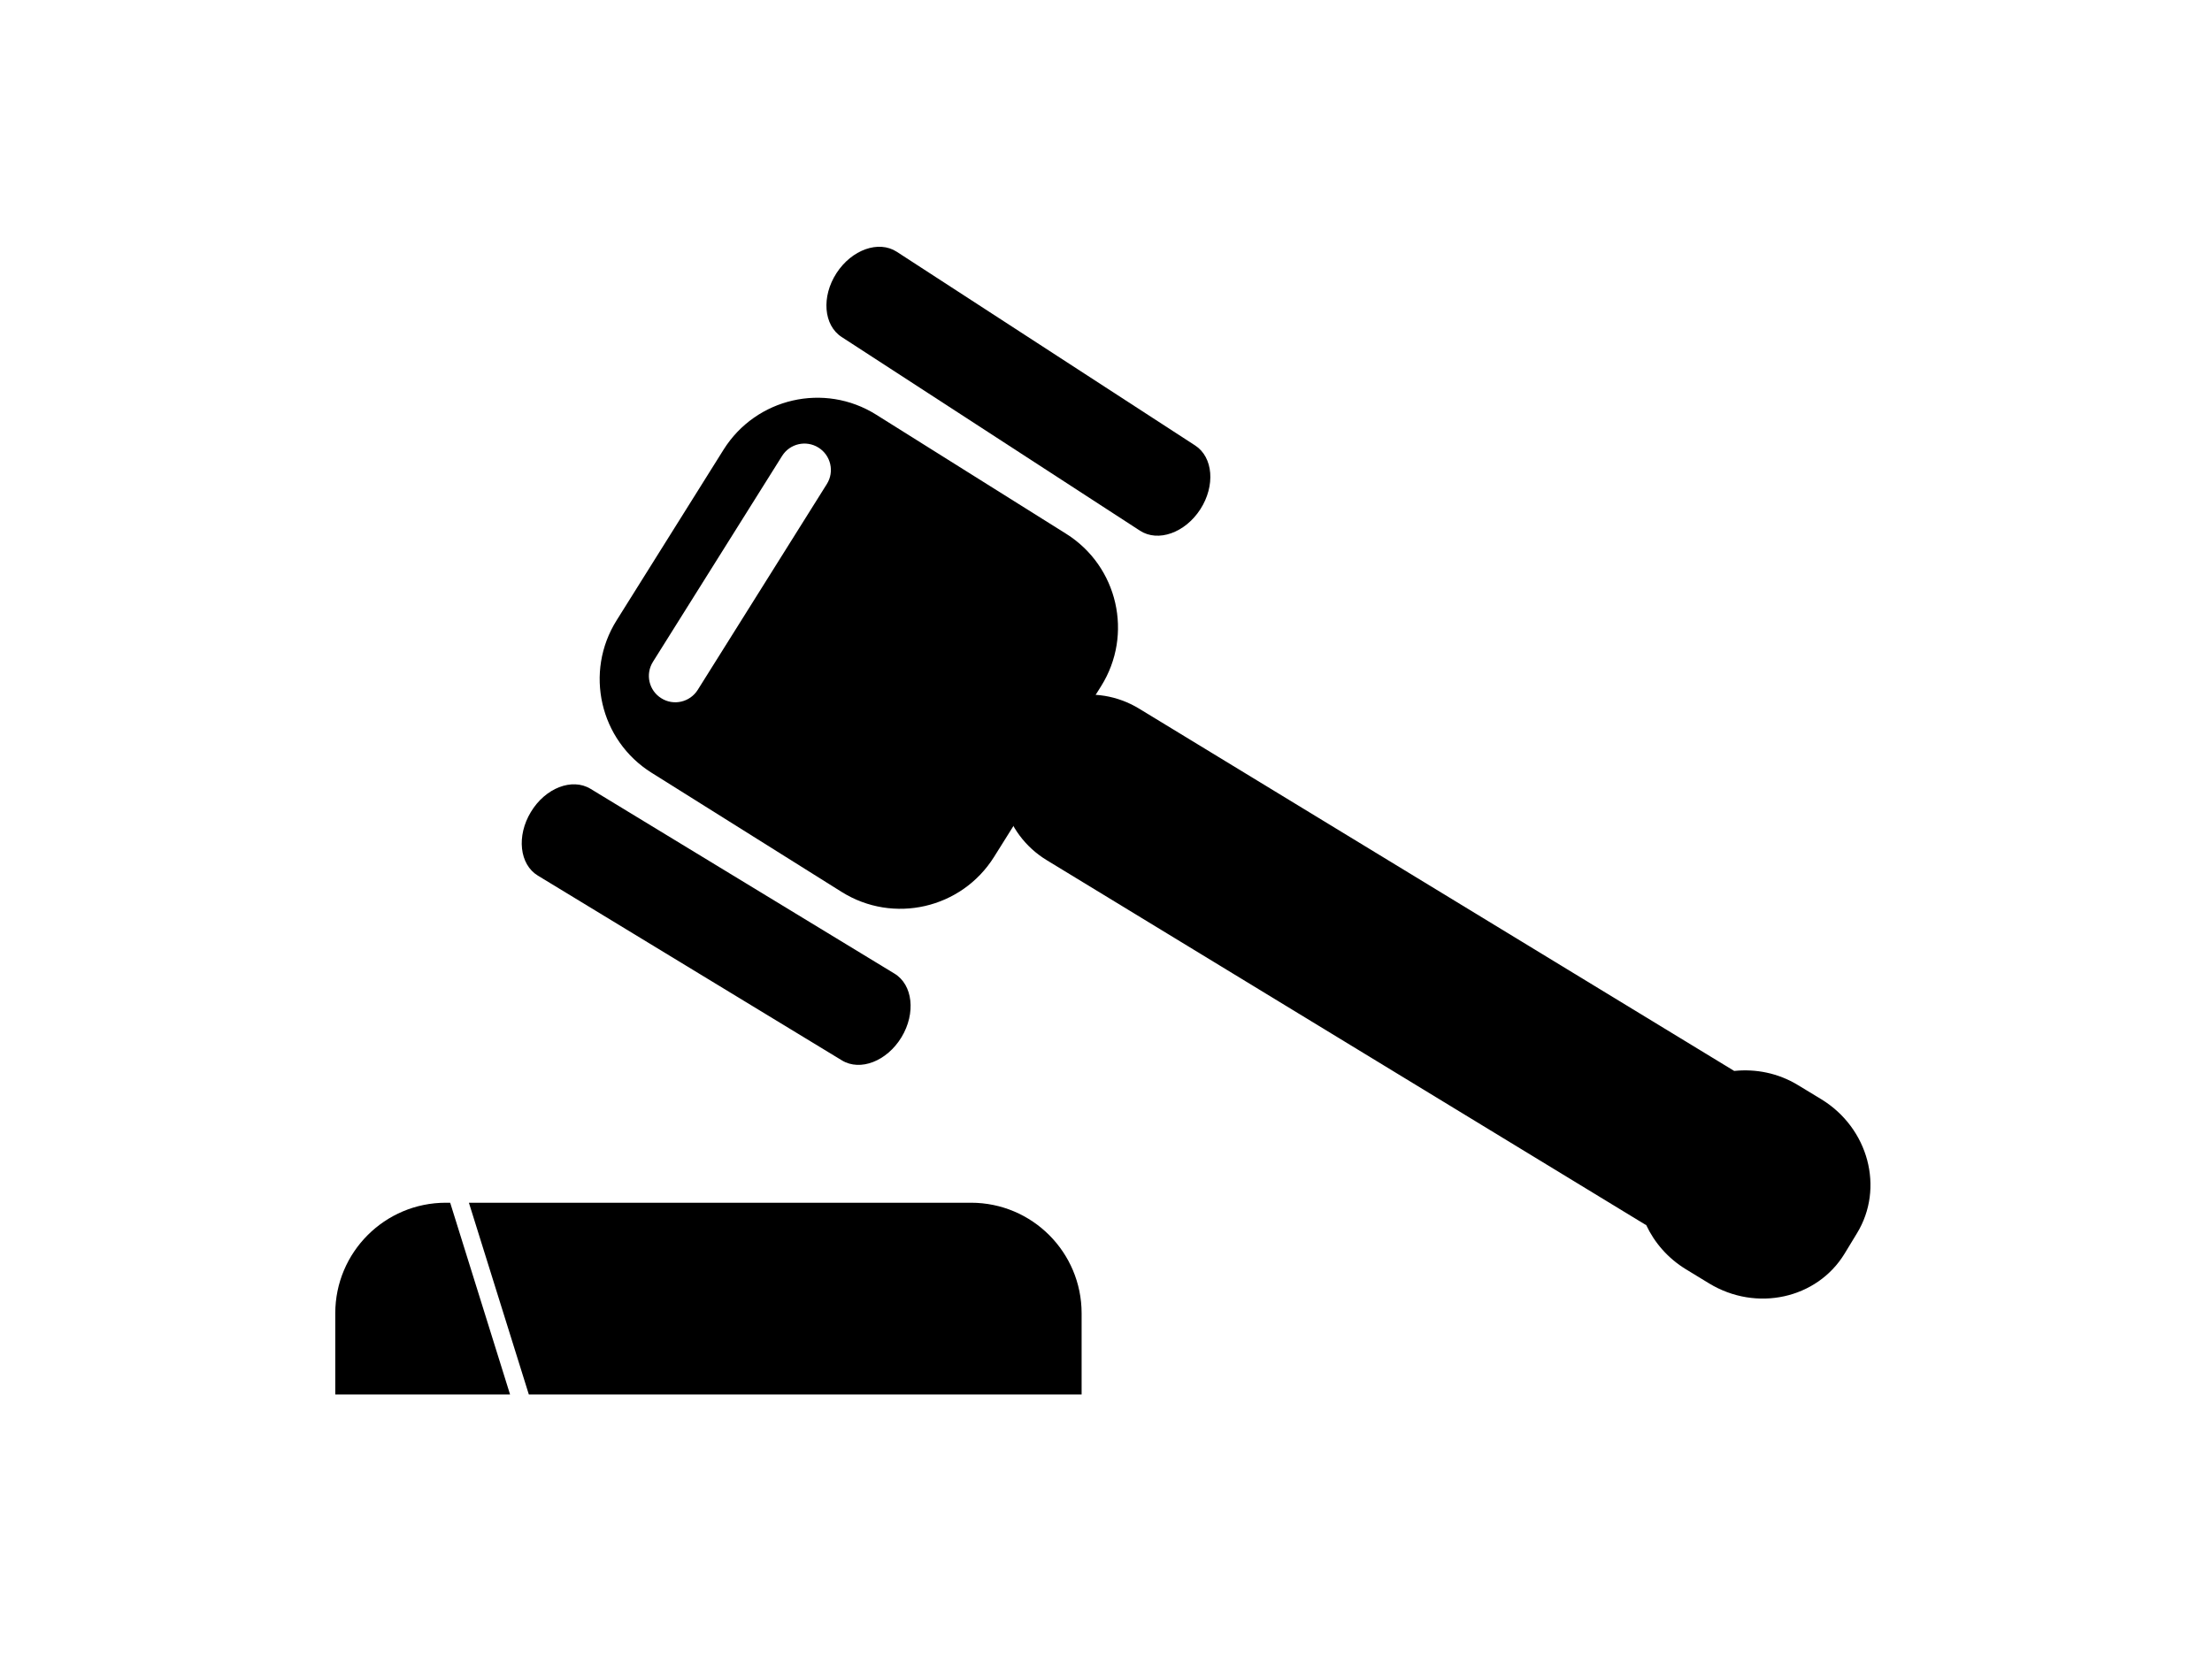 <?xml version="1.0" ?>
<svg xmlns="http://www.w3.org/2000/svg" xmlns:ev="http://www.w3.org/2001/xml-events" xmlns:xlink="http://www.w3.org/1999/xlink" baseProfile="full" enable-background="new 0 0 100 100" height="449px" version="1.1" viewBox="0 0 100 100" width="600px" x="0px" xml:space="preserve" y="0px">
	<defs/>
	<path d="M 37.646,62.677 C 36.767,64.126 35.156,64.753 34.045,64.077 L 15.678,52.912 C 14.567,52.237 14.378,50.515 15.257,49.066 L 15.257,49.066 C 16.13,47.616 17.743,46.992 18.858,47.666 L 37.219,58.832 C 38.333,59.504 38.522,61.229 37.646,62.677 L 37.646,62.677"/>
	<path d="M 55.697,30.778 C 54.776,32.201 53.145,32.777 52.055,32.07 L 34.029,20.363 C 32.939,19.655 32.798,17.928 33.718,16.506 L 33.718,16.506 C 34.639,15.085 36.267,14.506 37.36,15.214 L 55.387,26.92 C 56.477,27.629 56.614,29.357 55.697,30.778 L 55.697,30.778"/>
	<path d="M 47.593,32.256 L 36.115,25.057 C 32.99,23.096 28.866,24.041 26.9,27.167 L 20.437,37.484 C 18.471,40.612 19.419,44.735 22.544,46.694 L 34.025,53.894 C 37.15,55.856 41.274,54.911 43.236,51.783 L 49.702,41.468 C 51.666,38.341 50.717,34.218 47.593,32.256 M 25.334,41.691 C 24.865,42.434 23.878,42.664 23.134,42.193 C 22.382,41.724 22.161,40.741 22.631,39.991 L 30.432,27.552 C 30.901,26.805 31.884,26.579 32.632,27.049 C 33.377,27.516 33.605,28.503 33.136,29.249 L 25.334,41.691"/>
	<path d="M 93.213,66.426 L 91.809,65.574 C 90.599,64.836 89.244,64.581 87.951,64.715 L 52.004,42.824 C 49.362,41.216 45.972,41.96 44.427,44.49 C 42.889,47.02 43.782,50.377 46.427,51.984 L 82.57,73.996 C 82.588,74.006 82.612,74.01 82.632,74.023 C 83.129,75.085 83.939,76.03 85.032,76.699 L 86.435,77.554 C 89.29,79.292 92.956,78.486 94.62,75.754 L 95.368,74.523 C 97.034,71.792 96.064,68.168 93.213,66.426"/>
	<path d="M 10.381,72.679 L 10.119,72.679 C 6.432,72.679 3.439,75.669 3.439,79.363 L 3.439,84.267 L 13.999,84.267 L 10.381,72.679"/>
	<path d="M 41.844,72.679 L 11.512,72.679 L 15.133,84.267 L 48.527,84.267 L 48.527,79.363 C 48.527,75.669 45.537,72.679 41.844,72.679"/>
</svg>
